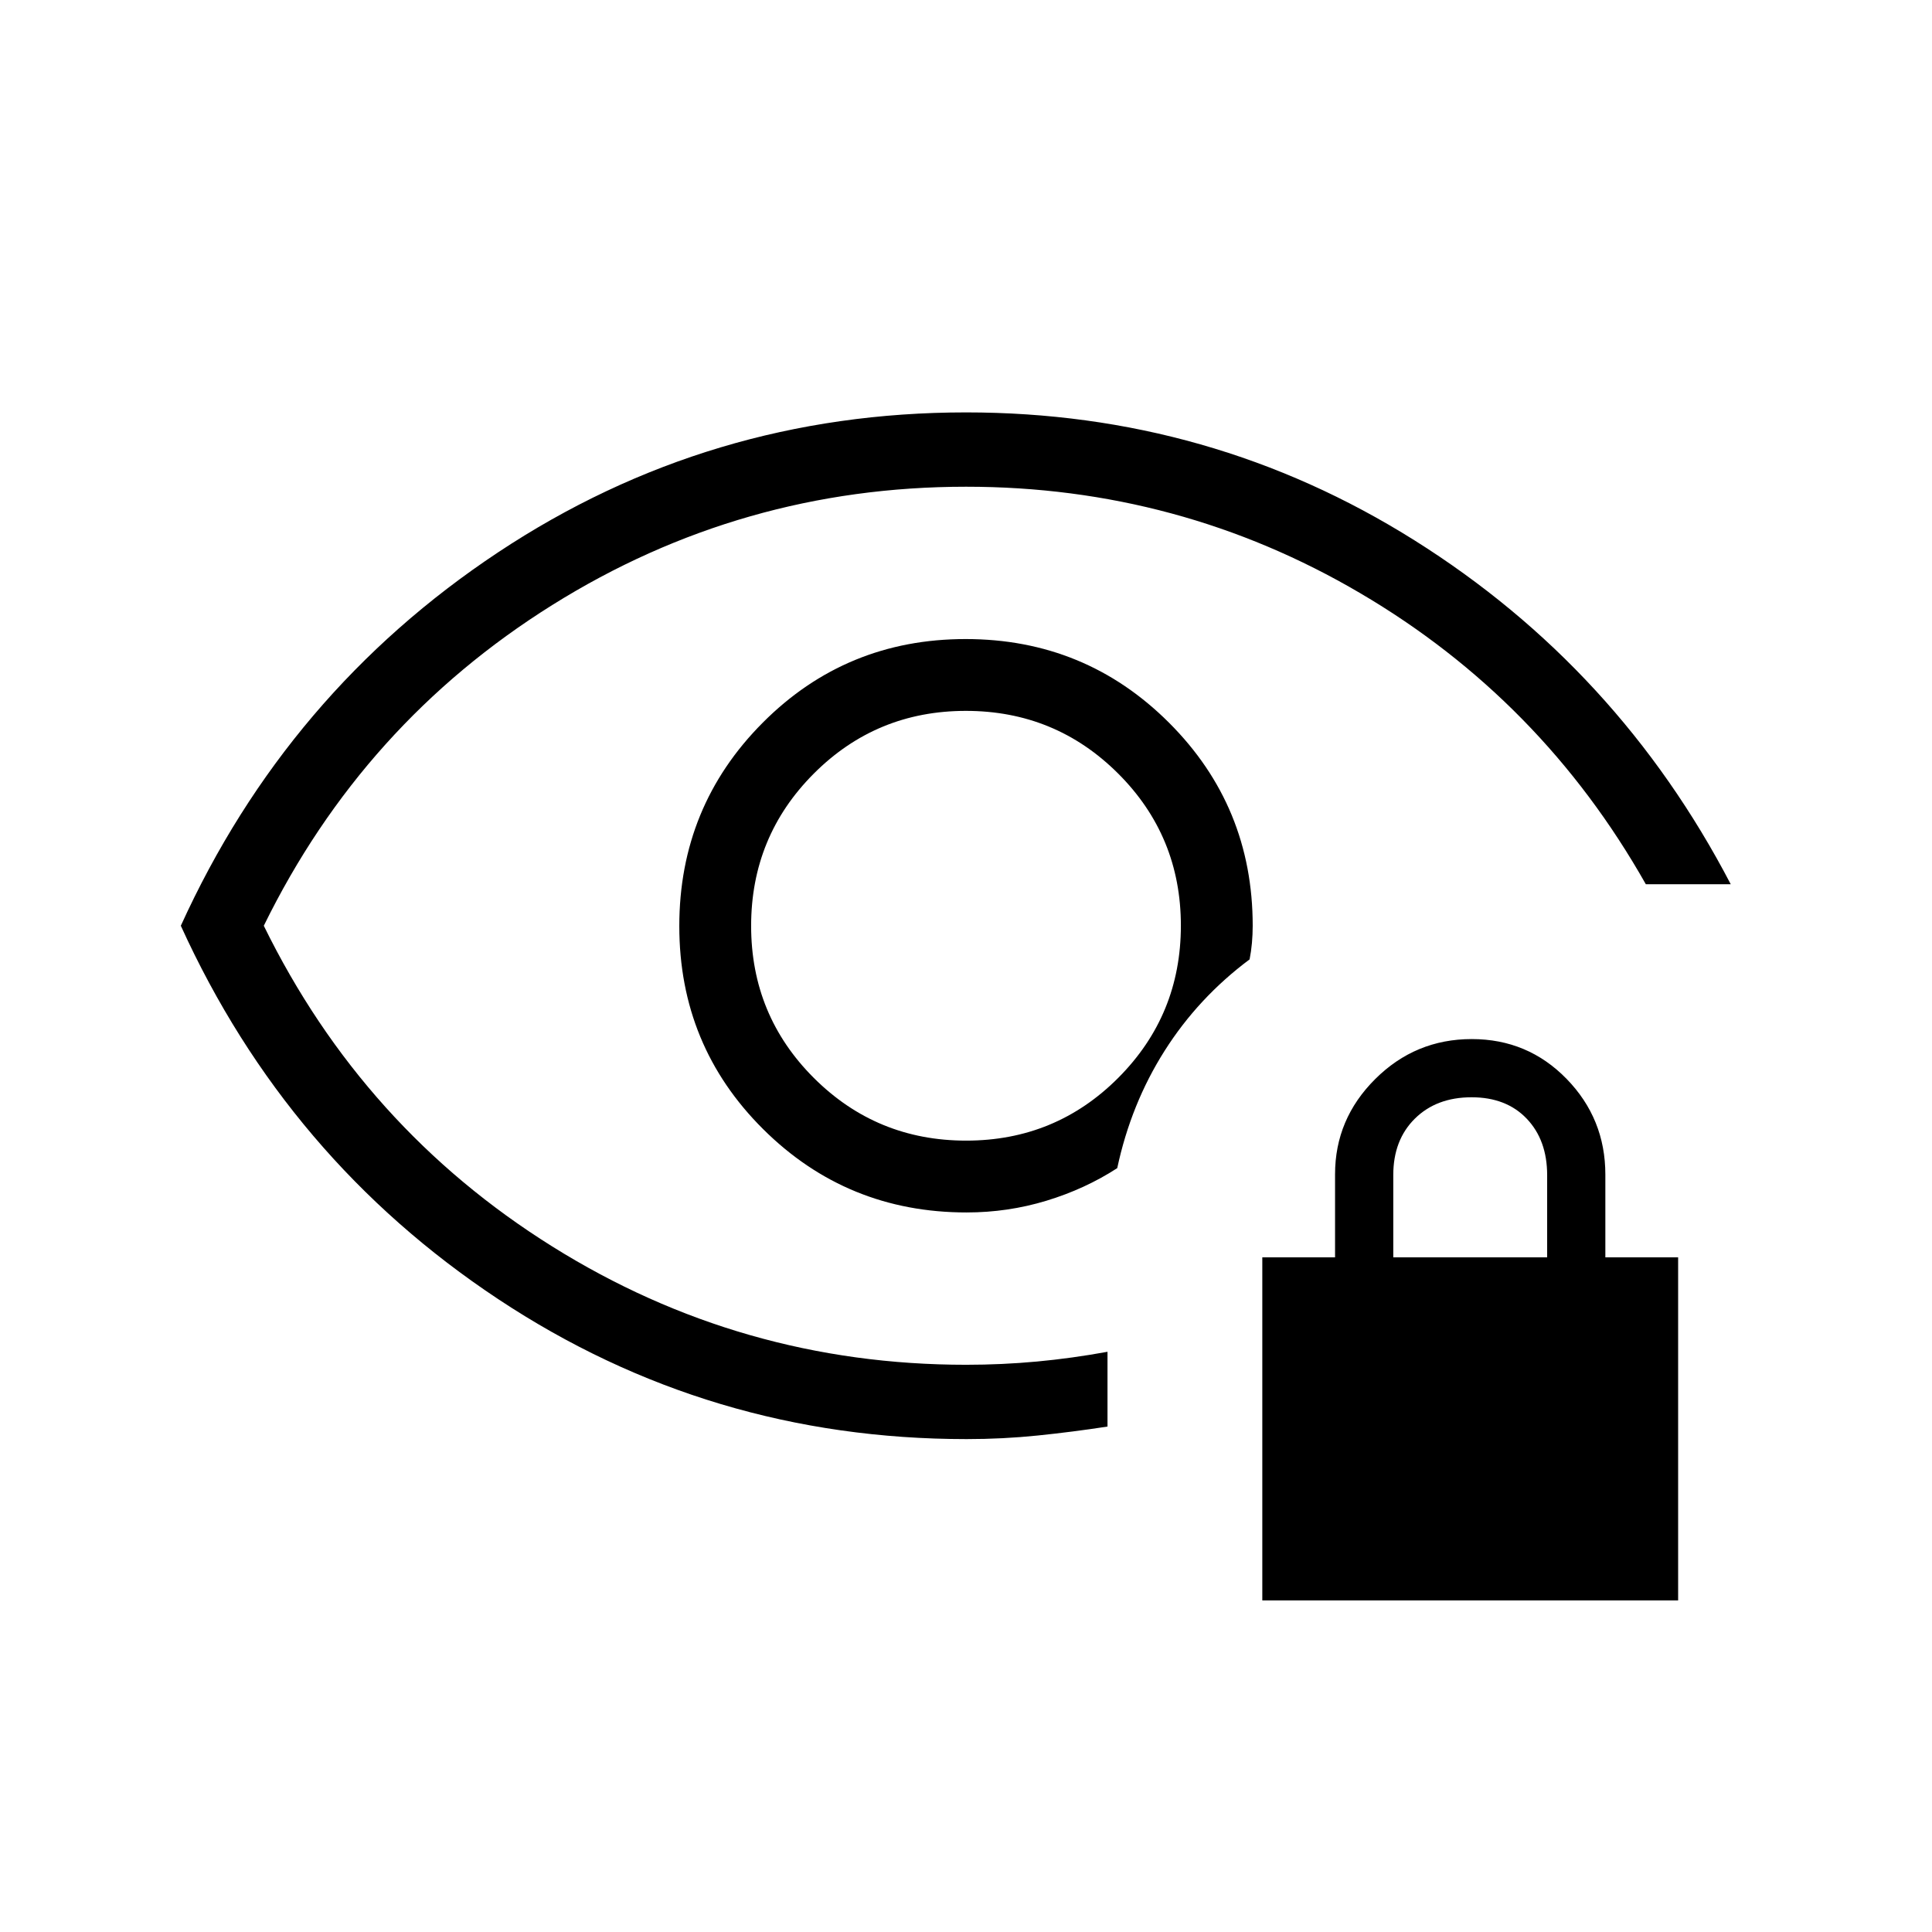 <svg xmlns="http://www.w3.org/2000/svg" height="24" viewBox="0 -960 960 960" width="24"><path d="M480.07-393.23q-44.45 0-75.65-31.12-31.19-31.12-31.19-75.58 0-44.45 31.12-75.65 31.12-31.19 75.58-31.19 44.45 0 75.65 31.12 31.19 31.12 31.19 75.58 0 44.45-31.12 75.65-31.12 31.19-75.58 31.19Zm.18 148.31q-127.75 0-232.71-69.56Q142.58-384.04 89.85-500q52.73-115.96 157.61-185.52Q352.35-755.08 480-755.08q121.62 0 222.83 63.56Q804.04-627.96 860-520.62h-42.19q-51.85-91.71-141.89-144.62-90.03-52.91-195.89-52.91-111.65 0-205.66 58.81Q180.35-600.53 131.08-500q49.28 100.54 143.31 159.35 94.03 58.8 205.66 58.8 17.8 0 35.2-1.61 17.39-1.62 35.06-4.85v37.16q-17.35 2.67-34.7 4.45-17.34 1.78-35.36 1.78Zm.05-112.62q20.51 0 39.68-5.83 19.17-5.83 35.17-16.19 6.81-31.9 23.53-58.29 16.71-26.38 42.24-45.44.77-3.9 1.16-8.17.38-4.28.38-8.54 0-59.36-41.6-100.91-41.61-41.55-101.04-41.55-59.44 0-100.86 41.6-41.42 41.61-41.42 101.04 0 59.44 41.64 100.86t101.12 41.42ZM474.88-500Zm152.35 335.23v-170.46h36.15v-41.29q0-27.45 19.96-47.31 19.95-19.86 47.96-19.86 27.86 0 47.13 19.78 19.26 19.78 19.26 47.56v41.12h36.16v170.46H627.23Zm65.08-170.46h76.46v-40.86q0-17.37-10.14-28.03-10.15-10.65-27.42-10.65-17.43 0-28.17 10.61-10.73 10.61-10.73 28.01v40.92Z"/></svg>